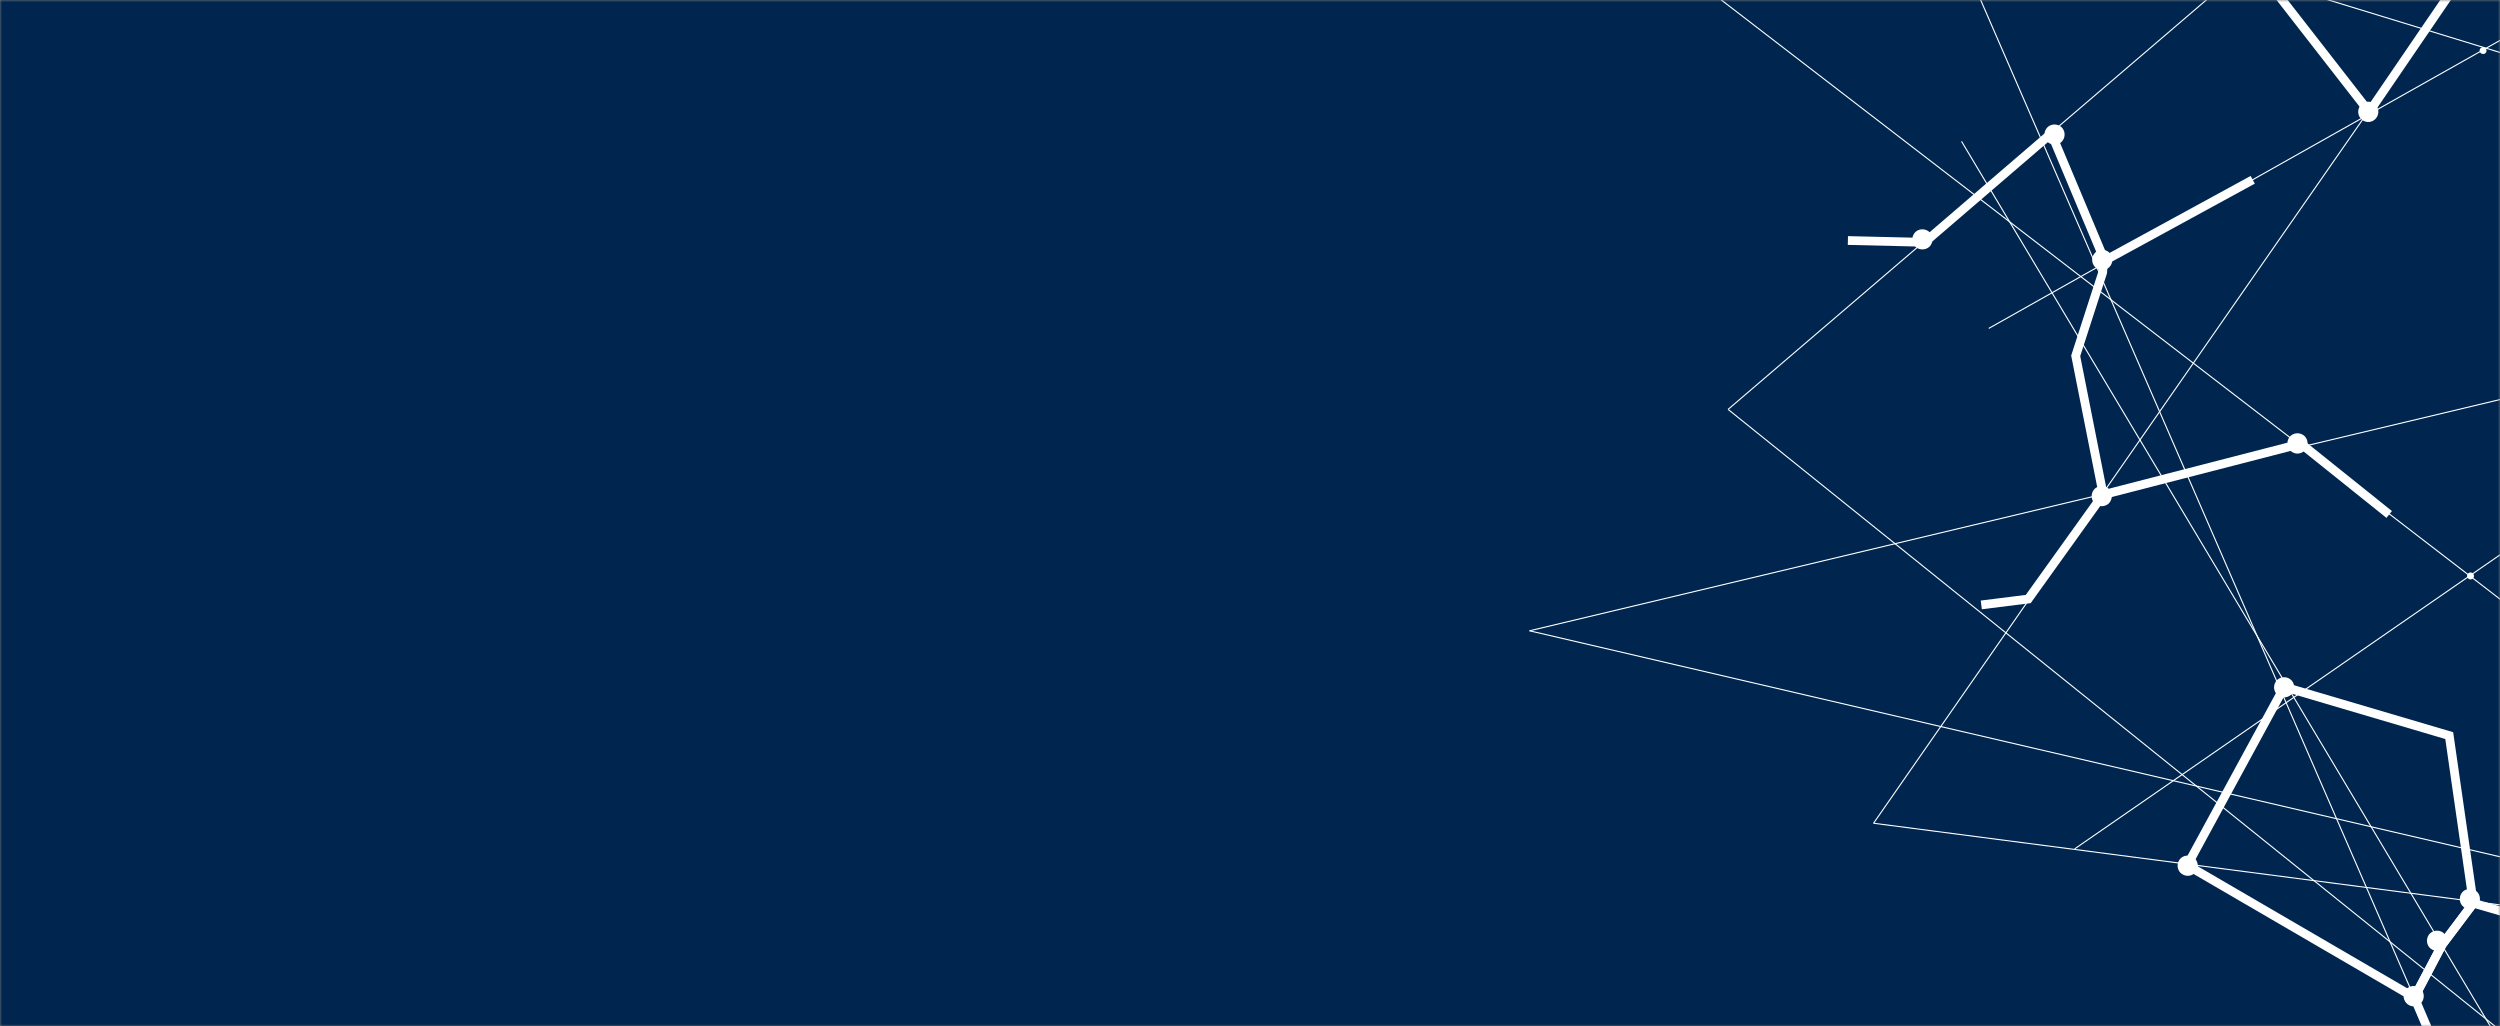 <svg width="570" height="234" viewBox="0 0 570 234" fill="none" xmlns="http://www.w3.org/2000/svg">
<rect x="0" y="0" width="570" height="234" fill="#808080" stroke="none"/>
<mask id="mask0" mask-type="alpha" maskUnits="userSpaceOnUse" x="0" y="0" width="570" height="234">
<rect x="0.5" y="0.5" width="569" height="233" fill="white" stroke="#E3E3E3"/>
</mask>
<g mask="url(#mask0)">
<rect width="570" height="234" fill="#00264F"/>
<path d="M571.292 276.332L626.274 223.982L563.922 205.928L556.844 215.335L550.469 227.429L571.292 276.332Z" stroke="white" stroke-width="2" stroke-miterlimit="10"/>
<path d="M520.813 156.616L558.423 167.717L563.922 205.928L556.844 215.335L550.468 227.429L498.703 197.281L520.813 156.616Z" stroke="white" stroke-width="2" stroke-miterlimit="10"/>
<path d="M559.358 -2.595L540.173 25.508L517.068 -4.172L504.317 -46.707L420.615 -70.369L432.021 -30.639L516.249 -4.465" stroke="white" stroke-width="2" stroke-miterlimit="10"/>
<path d="M451.734 137.92L462.438 136.576L479.518 112.738L473.259 81.13L479.401 62.141L479.635 58.87L467.702 30.416L438.807 55.247L421.318 54.838" stroke="white" stroke-width="2" stroke-miterlimit="10"/>
<path d="M544.735 117.296L524.614 101.17L479.049 112.914" stroke="white" stroke-width="2" stroke-miterlimit="10"/>
<path d="M513.619 40.991L478.934 59.921" stroke="white" stroke-width="2" stroke-miterlimit="10"/>
<path d="M617.5 44.204L610.831 34.038L614.867 -16.208L668.154 -46.531L615.394 -64.118L604.807 -60.203L591.997 -52.666L552.164 -33.269L614.224 -15.682" stroke="white" stroke-width="2" stroke-miterlimit="10"/>
<path d="M701.084 -64.643L453.43 74.878" stroke="white" stroke-width="0.25" stroke-miterlimit="10"/>
<path d="M798.941 36.551L421.025 -70.311" stroke="white" stroke-width="0.25" stroke-miterlimit="10"/>
<path d="M715.415 56.474L301 -70.369" stroke="white" stroke-width="0.25" stroke-miterlimit="10"/>
<path d="M637.68 -115.182L427.168 187.699" stroke="white" stroke-width="0.25" stroke-miterlimit="10"/>
<path d="M729.452 16.277L473.023 193.542" stroke="white" stroke-width="0.25" stroke-miterlimit="10"/>
<path d="M701.025 -63.475L538.359 329.149" stroke="white" stroke-width="0.25" stroke-miterlimit="10"/>
<path d="M701.025 -63.475L547.133 322.956" stroke="white" stroke-width="0.25" stroke-miterlimit="10"/>
<path d="M678.915 220.71L348.729 143.821" stroke="white" stroke-width="0.25" stroke-miterlimit="10"/>
<path d="M798.941 36.55L348.729 143.821" stroke="white" stroke-width="0.25" stroke-miterlimit="10"/>
<path d="M679.092 220.535L301 -70.369" stroke="white" stroke-width="0.25" stroke-miterlimit="10"/>
<path d="M421.025 -70.311L586.44 310.219" stroke="white" stroke-width="0.25" stroke-miterlimit="10"/>
<path d="M638.264 -115.766L394.002 93.341" stroke="white" stroke-width="0.25" stroke-miterlimit="10"/>
<path d="M659.204 306.655L394.002 93.341" stroke="white" stroke-width="0.25" stroke-miterlimit="10"/>
<path d="M679.093 220.535L427.168 187.699" stroke="white" stroke-width="0.25" stroke-miterlimit="10"/>
<path d="M637.68 350.941L447.23 32.227" stroke="white" stroke-width="0.25" stroke-miterlimit="10"/>
<path d="M480.864 60.973C481.8 60.096 481.859 58.636 481.04 57.701C480.162 56.766 478.7 56.708 477.764 57.526C476.828 58.402 476.77 59.863 477.589 60.798C478.466 61.791 479.929 61.849 480.864 60.973Z" fill="white"/>
<path d="M480.745 114.842C481.681 113.965 481.74 112.504 480.921 111.57C480.043 110.635 478.581 110.576 477.645 111.394C476.709 112.271 476.651 113.731 477.47 114.666C478.347 115.601 479.809 115.66 480.745 114.842Z" fill="white"/>
<path d="M525.376 102.806C526.312 101.929 526.37 100.469 525.552 99.534C524.674 98.599 523.212 98.541 522.276 99.359C521.34 100.235 521.282 101.696 522.101 102.631C522.978 103.624 524.44 103.682 525.376 102.806Z" fill="white"/>
<path d="M469.984 32.402C470.919 31.526 470.978 30.065 470.159 29.13C469.282 28.196 467.819 28.137 466.883 28.955C465.948 29.831 465.889 31.292 466.708 32.227C467.585 33.162 469.048 33.22 469.984 32.402Z" fill="white"/>
<path d="M541.519 27.202C542.455 26.326 542.513 24.865 541.694 23.93C540.817 22.996 539.354 22.937 538.419 23.755C537.483 24.632 537.424 26.092 538.243 27.027C539.121 28.02 540.583 28.079 541.519 27.202Z" fill="white"/>
<path d="M439.86 56.298C440.796 55.422 440.855 53.962 440.036 53.027C439.159 52.092 437.696 52.033 436.76 52.851C435.825 53.728 435.766 55.188 436.585 56.123C437.404 57.058 438.925 57.117 439.86 56.298Z" fill="white"/>
<path d="M522.333 158.428C523.269 157.551 523.327 156.091 522.509 155.156C521.631 154.221 520.169 154.163 519.233 154.981C518.297 155.857 518.239 157.318 519.058 158.252C519.935 159.187 521.397 159.246 522.333 158.428Z" fill="white"/>
<path d="M500.341 199.092C501.277 198.216 501.335 196.755 500.516 195.82C499.639 194.886 498.177 194.827 497.241 195.645C496.305 196.521 496.247 197.982 497.065 198.917C497.943 199.852 499.405 199.969 500.341 199.092Z" fill="white"/>
<path d="M551.872 228.831C552.808 227.955 552.866 226.494 552.048 225.559C551.17 224.624 549.708 224.566 548.772 225.384C547.836 226.26 547.778 227.721 548.597 228.656C549.474 229.649 550.936 229.707 551.872 228.831Z" fill="white"/>
<path d="M564.681 206.688C565.617 205.811 565.675 204.351 564.856 203.416C563.979 202.481 562.517 202.423 561.581 203.241C560.645 204.117 560.586 205.578 561.405 206.512C562.283 207.506 563.745 207.564 564.681 206.688Z" fill="white"/>
<path d="M557.194 216.211C558.13 215.334 558.189 213.874 557.37 212.939C556.493 212.004 555.03 211.946 554.094 212.764C553.159 213.64 553.1 215.101 553.919 216.036C554.796 216.97 556.259 217.087 557.194 216.211Z" fill="white"/>
<path d="M563.804 131.902C564.155 131.61 564.155 131.084 563.863 130.792C563.57 130.441 563.044 130.441 562.752 130.734C562.401 131.026 562.401 131.551 562.693 131.844C562.985 132.194 563.453 132.194 563.804 131.902Z" fill="white"/>
<path d="M566.67 12.128C567.021 11.836 567.021 11.31 566.728 11.018C566.436 10.668 565.909 10.668 565.617 10.96C565.266 11.252 565.266 11.778 565.558 12.07C565.851 12.362 566.377 12.421 566.67 12.128Z" fill="white"/>
</g>
</svg>
